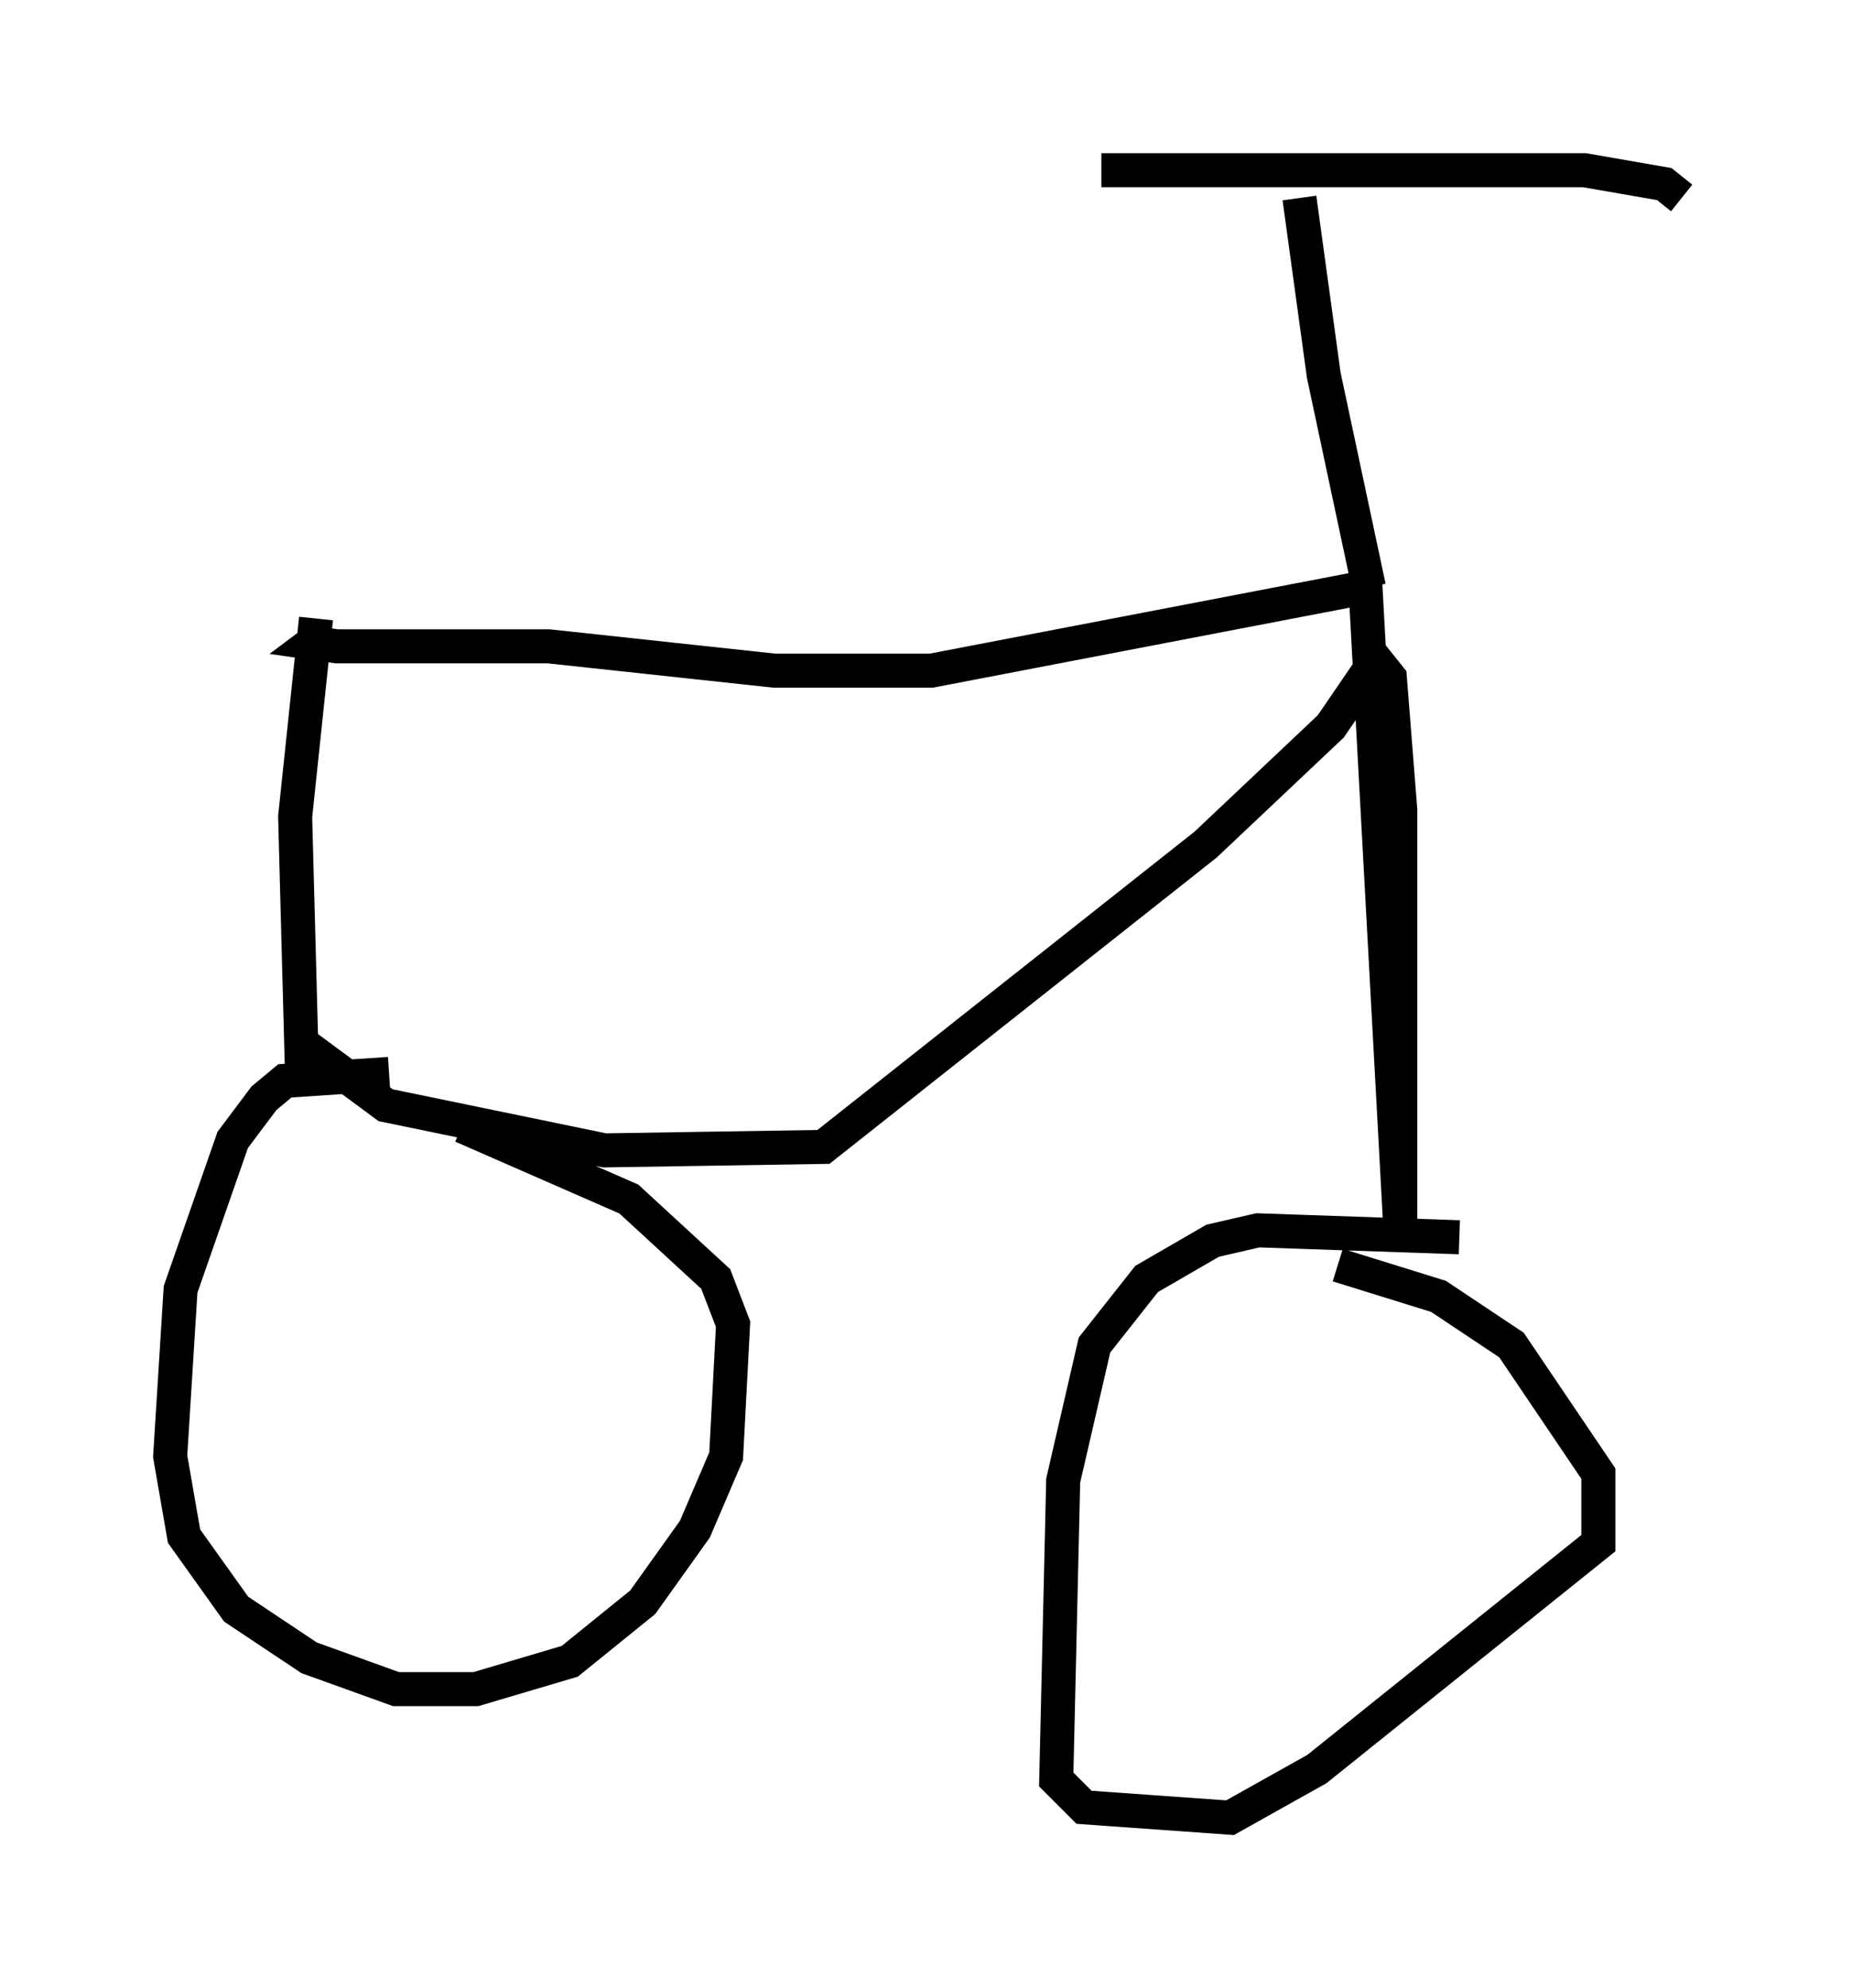 <?xml version="1.0" encoding="utf-8" ?>
<svg baseProfile="full" height="58.388" version="1.1" width="54.407" xmlns="http://www.w3.org/2000/svg" xmlns:ev="http://www.w3.org/2001/xml-events" xmlns:xlink="http://www.w3.org/1999/xlink"><defs /><rect fill="white" height="58.388" width="54.407" x="0" y="0" /><path d="M13.473, 32.359 m-2.042, -0.817 l-3.063, 0.204 -0.613, 0.51 l-0.919, 1.225 -1.531, 4.39 l-0.306, 4.9 0.408, 2.348 l1.531, 2.144 2.144, 1.429 l2.552, 0.919 2.348, 0.0 l2.756, -0.817 2.144, -1.735 l1.531, -2.144 0.919, -2.144 l0.204, -3.879 -0.51, -1.327 l-2.552, -2.348 -4.9, -2.144 m29.298, 3.267 l-5.921, -0.204 -1.327, 0.306 l-1.94, 1.123 -1.531, 1.94 l-0.919, 3.981 -0.204, 8.779 l0.817, 0.817 4.288, 0.306 l2.552, -1.429 8.269, -6.635 l0.0, -2.042 -2.552, -3.777 l-2.144, -1.429 -2.96, -0.919 m-30.319, -6.431 l2.348, 1.735 6.431, 1.327 l6.431, -0.102 11.229, -8.881 l3.675, -3.471 1.327, -1.94 l0.408, 0.51 0.306, 3.879 l0.0, 12.25 -1.021, -18.784 l-12.761, 2.45 -4.594, 0.0 l-6.635, -0.715 -6.227, 0.0 l-0.715, -0.102 0.408, -0.306 m30.625, -1.327 l-1.327, -6.227 -0.715, -5.206 m-5.819, -0.817 l14.19, 0.0 2.348, 0.408 l0.51, 0.408 m-40.119, 12.352 l-0.613, 5.819 0.204, 7.656 " fill="none" stroke="black" stroke-width="1" /></svg>